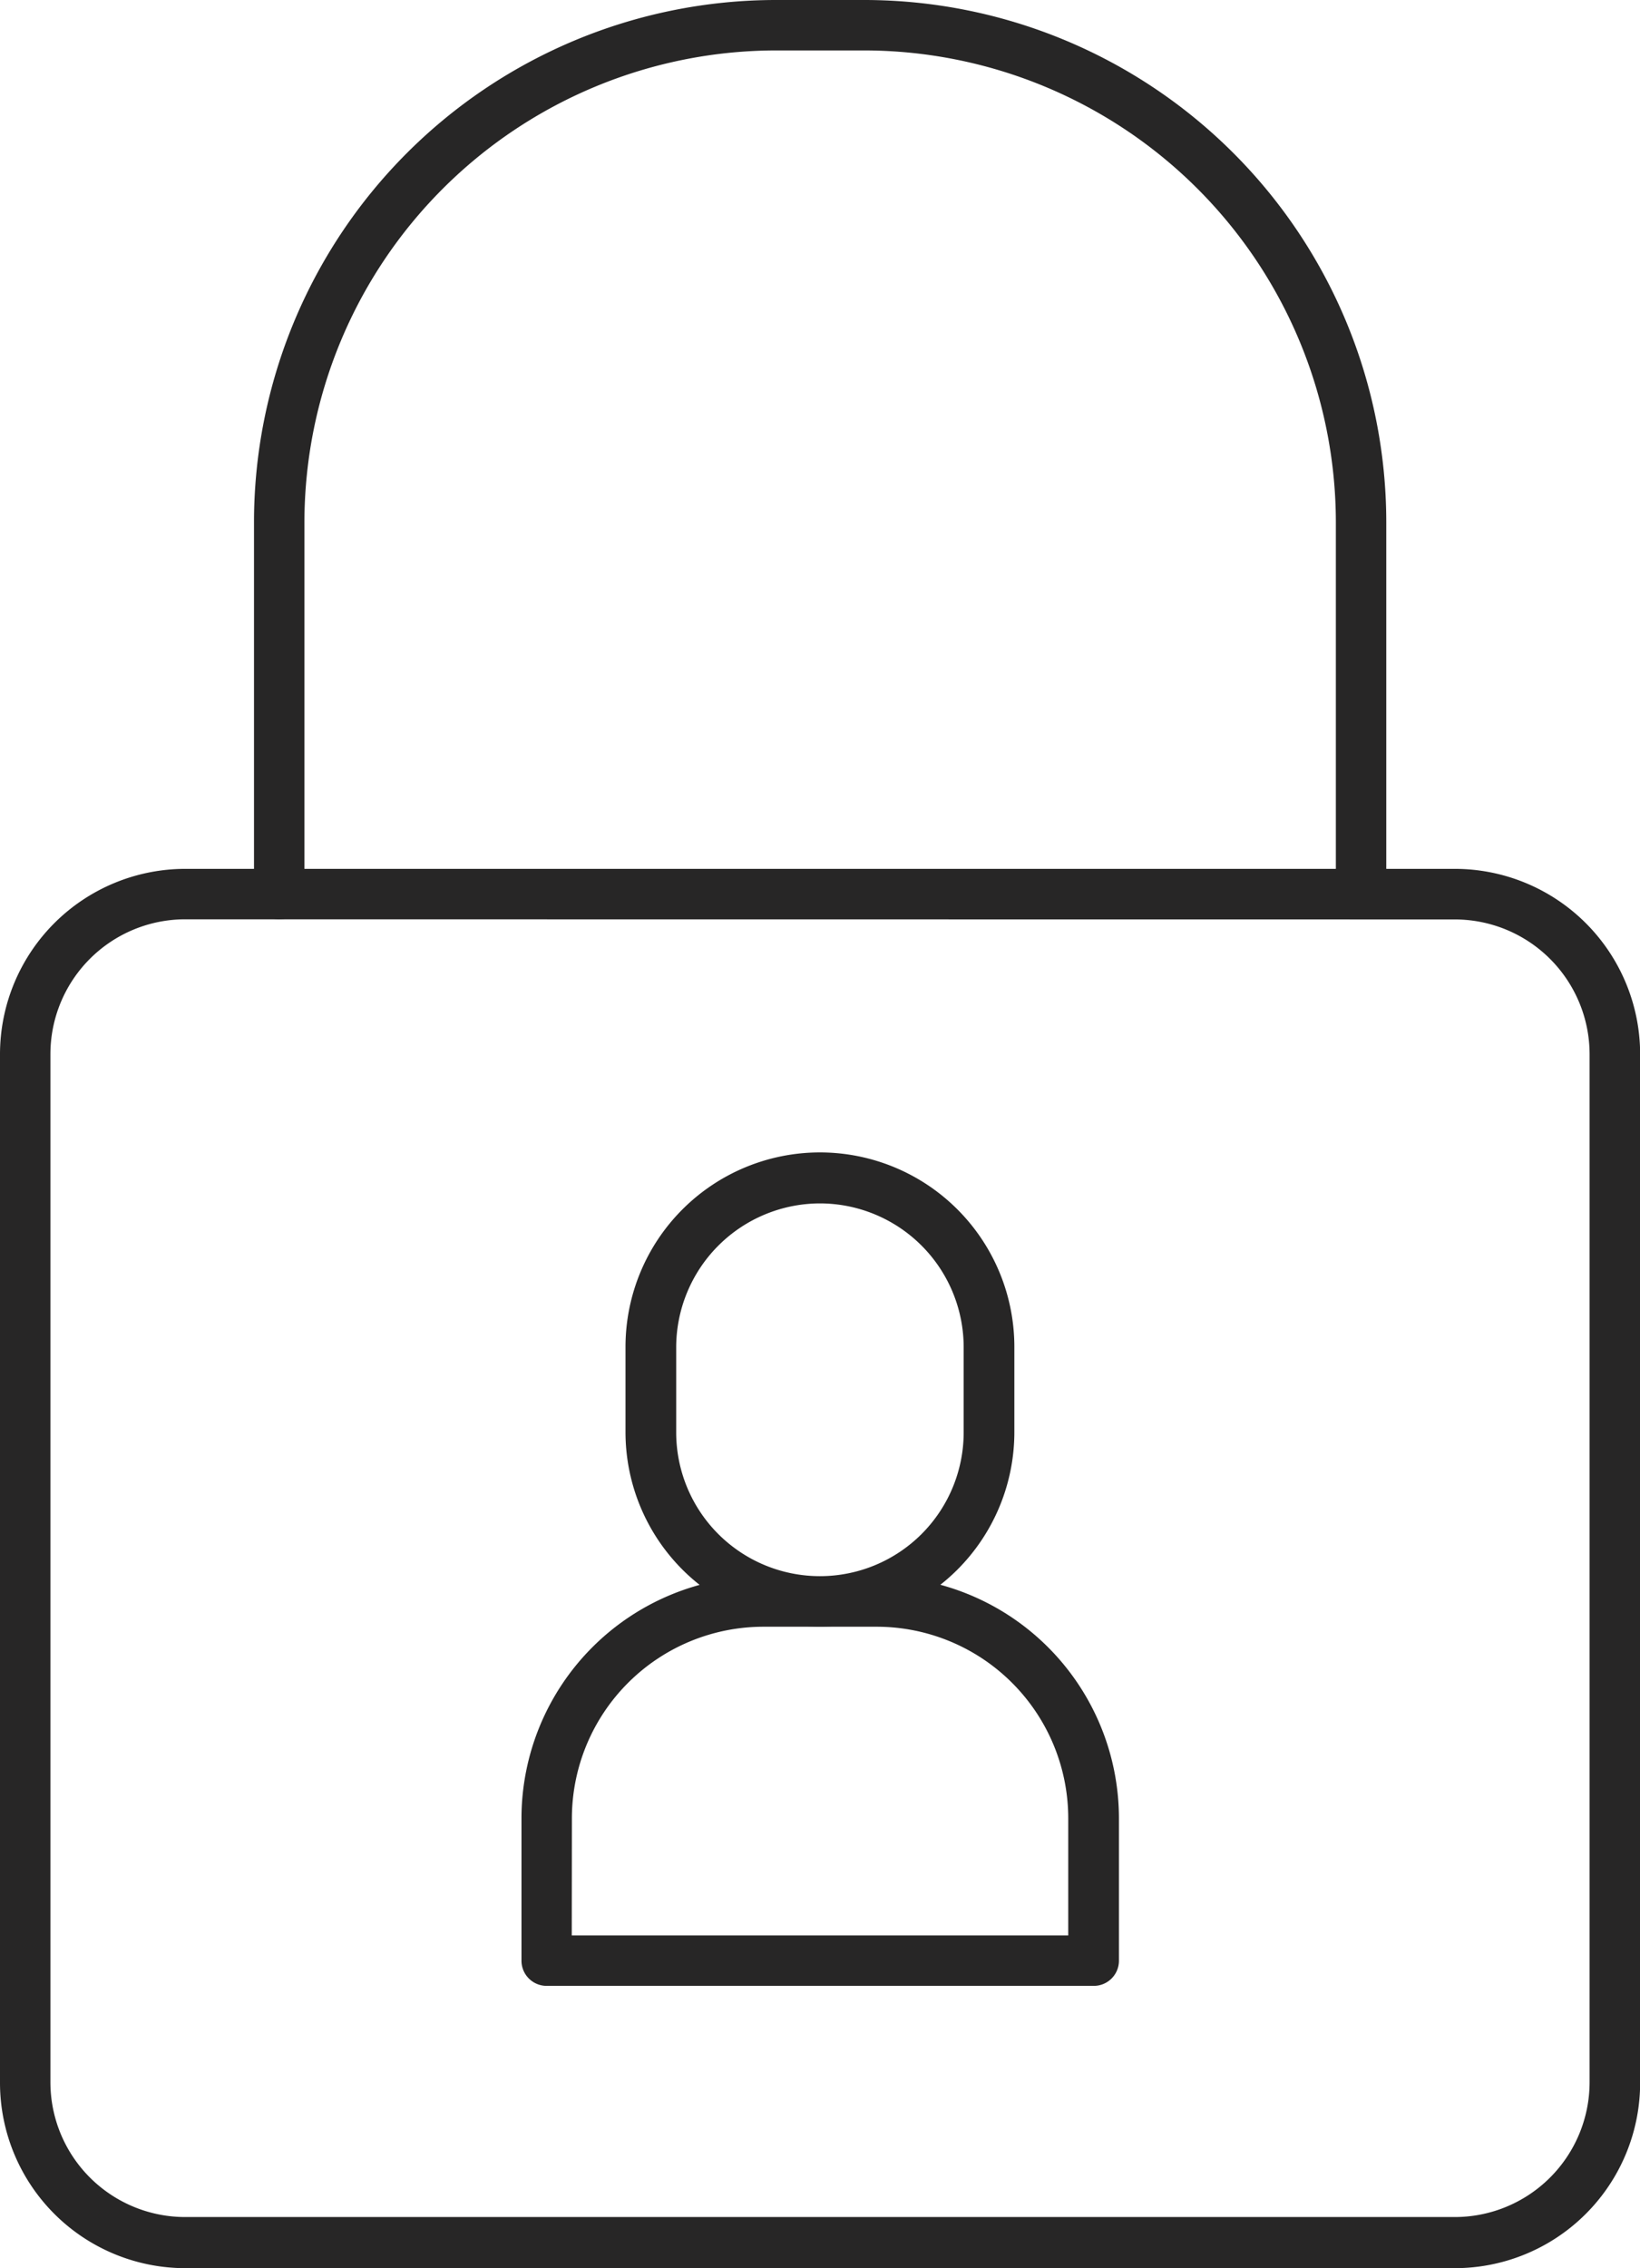 <svg xmlns="http://www.w3.org/2000/svg" width="11.809" height="16.326" viewBox="0 0 11.809 16.326"><g transform="translate(91.169 126.036)"><g transform="translate(-91.169 -126.036)"><path d="M105.848,131.559a1.4,1.4,0,0,1-1.4-1.4v-.613a1.4,1.4,0,1,1,2.8,0v.613A1.4,1.4,0,0,1,105.848,131.559Zm0-3.046a1.037,1.037,0,0,0-1.035,1.035v.613a1.035,1.035,0,0,0,2.07,0v-.613A1.036,1.036,0,0,0,105.848,128.513Z" transform="translate(-99.944 -119.851)" fill="#272626"/><path d="M96.957,178.13H93.02a.181.181,0,0,1-.181-.181v-1.026a1.743,1.743,0,0,1,1.741-1.741H95.4a1.743,1.743,0,0,1,1.741,1.741v1.026A.181.181,0,0,1,96.957,178.13Zm-3.756-.363h3.575v-.844a1.38,1.38,0,0,0-1.378-1.378h-.818a1.38,1.38,0,0,0-1.378,1.378Z" transform="translate(-89.084 -163.836)" fill="#272626"/><path d="M45.344,106.638H36.2a1.335,1.335,0,0,1-1.333-1.333V97.9A1.335,1.335,0,0,1,36.2,96.566h9.143A1.335,1.335,0,0,1,46.677,97.9V105.3A1.335,1.335,0,0,1,45.344,106.638ZM36.2,96.929a.971.971,0,0,0-.97.97V105.3a.971.971,0,0,0,.97.97h9.143a.971.971,0,0,0,.97-.97V97.9a.971.971,0,0,0-.97-.97Z" transform="translate(-34.867 -90.312)" fill="#272626"/><path d="M71.065,6.617a.181.181,0,0,1-.181-.181V3.756A3.4,3.4,0,0,0,67.491.363H66.85a3.4,3.4,0,0,0-3.393,3.393V6.436a.181.181,0,1,1-.363,0V3.756A3.76,3.76,0,0,1,66.85,0h.641a3.76,3.76,0,0,1,3.756,3.756V6.436A.181.181,0,0,1,71.065,6.617Z" transform="translate(-61.265)" fill="#272626"/></g></g></svg>